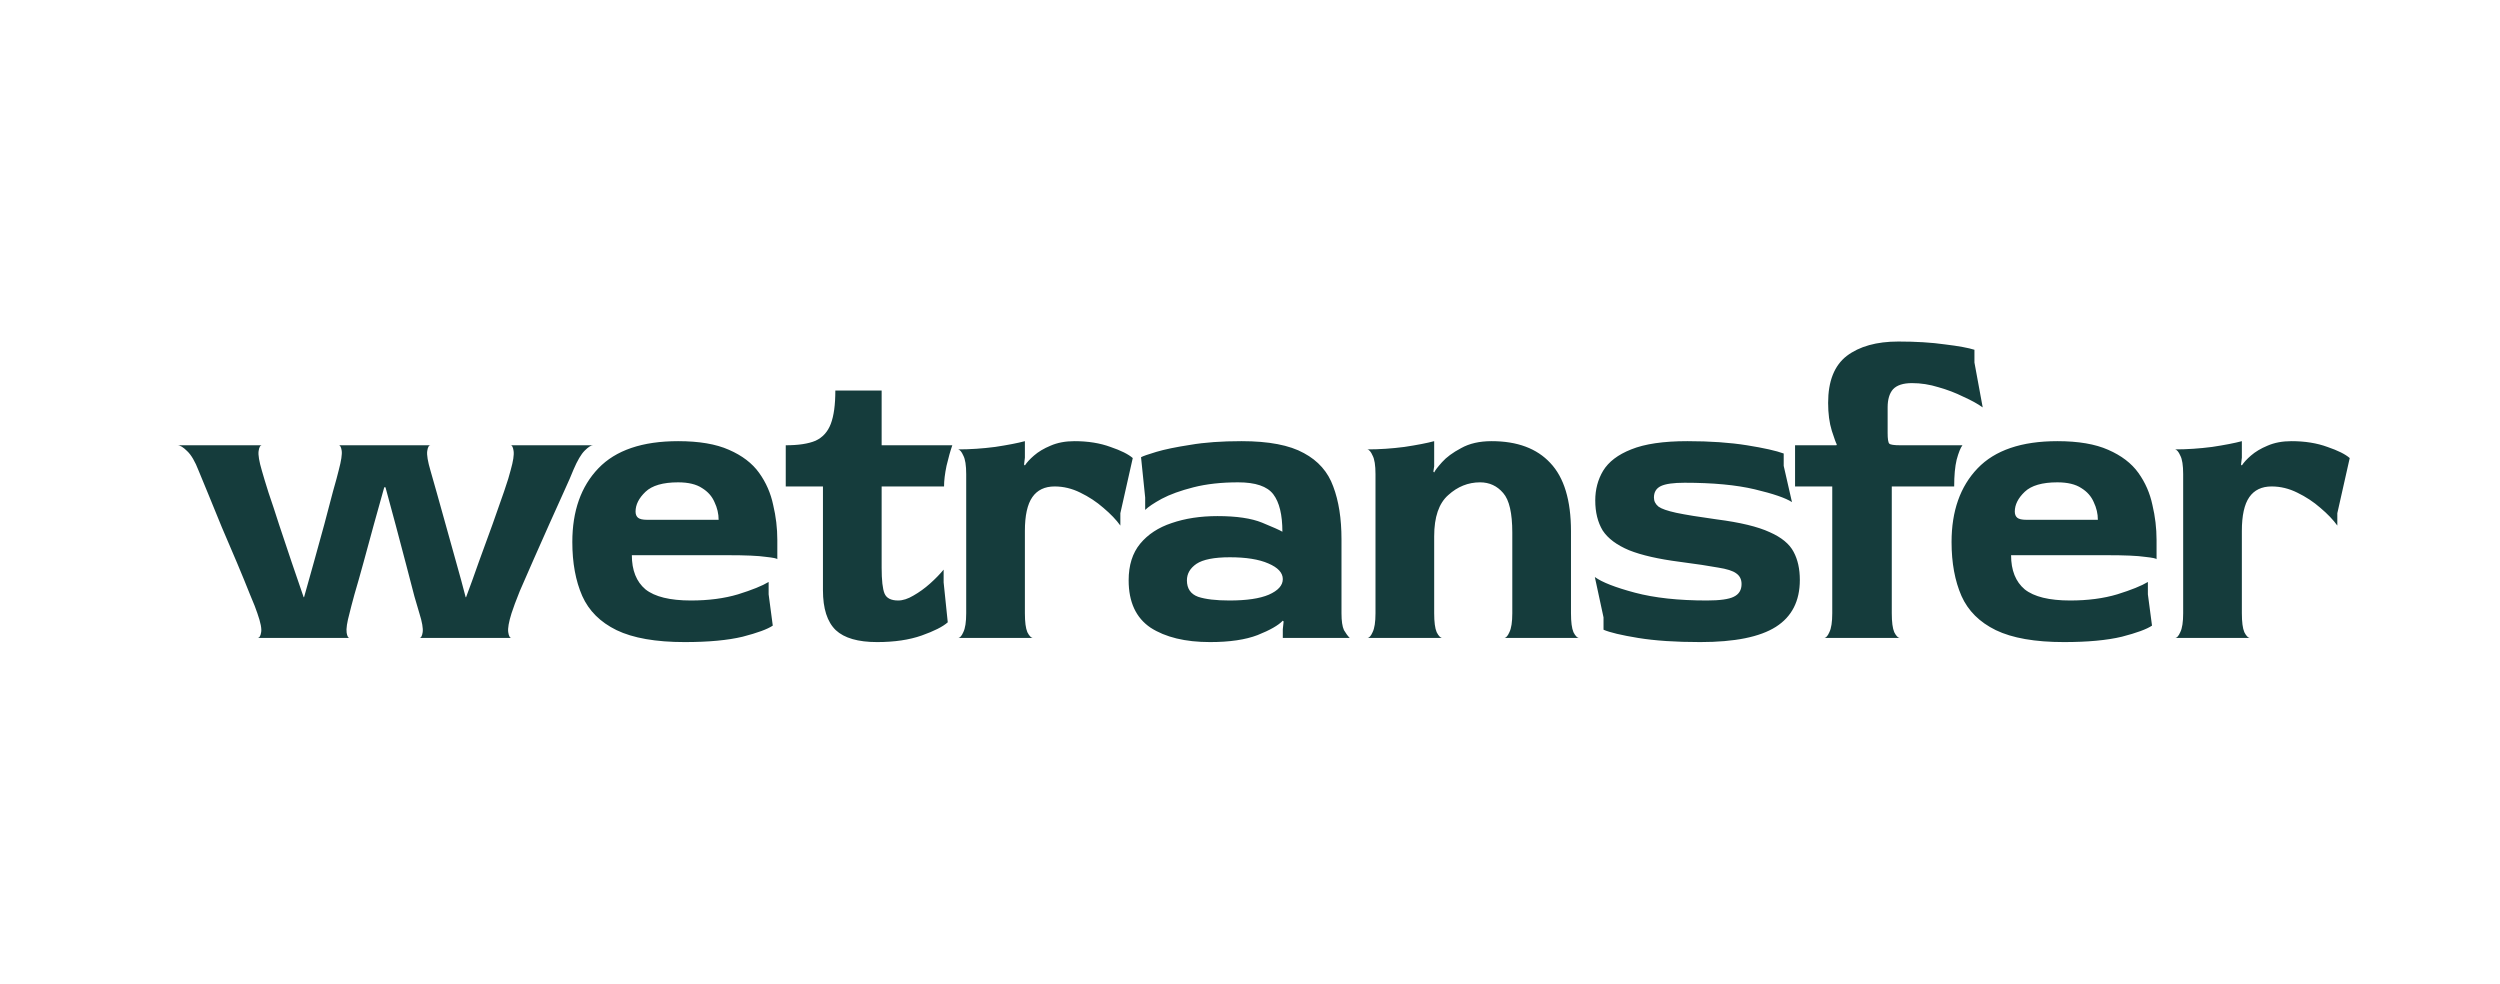 <svg width="183" height="72" viewBox="0 0 183 72" fill="none" xmlns="http://www.w3.org/2000/svg">
<path d="M18.839 46.699C18.98 46.699 19.071 46.568 19.111 46.307C19.172 46.046 19.081 45.574 18.839 44.891C18.758 44.629 18.577 44.167 18.294 43.504C18.032 42.841 17.719 42.078 17.356 41.214C16.993 40.35 16.62 39.476 16.237 38.592C15.874 37.708 15.541 36.894 15.239 36.151C14.936 35.407 14.704 34.845 14.543 34.463C14.281 33.78 13.998 33.298 13.696 33.017C13.414 32.735 13.182 32.594 13 32.594H19.172C19.051 32.594 18.97 32.735 18.93 33.017C18.889 33.298 18.97 33.78 19.172 34.463C19.273 34.825 19.434 35.357 19.656 36.06C19.898 36.764 20.16 37.557 20.442 38.441C20.745 39.325 21.047 40.229 21.35 41.154C21.672 42.078 21.965 42.931 22.227 43.715H22.257C22.479 42.911 22.721 42.047 22.984 41.123C23.246 40.179 23.498 39.265 23.74 38.381C23.982 37.477 24.194 36.673 24.375 35.97C24.577 35.267 24.718 34.744 24.799 34.403C24.98 33.72 25.051 33.248 25.011 32.986C24.97 32.725 24.899 32.594 24.799 32.594H31.515C31.394 32.594 31.313 32.735 31.273 33.017C31.233 33.298 31.313 33.78 31.515 34.463C31.616 34.825 31.767 35.357 31.969 36.06C32.17 36.764 32.392 37.557 32.634 38.441C32.876 39.325 33.128 40.229 33.391 41.154C33.653 42.078 33.885 42.931 34.086 43.715H34.117C34.419 42.911 34.732 42.047 35.054 41.123C35.397 40.179 35.73 39.265 36.053 38.381C36.376 37.477 36.658 36.673 36.9 35.97C37.142 35.267 37.303 34.744 37.384 34.403C37.566 33.76 37.636 33.298 37.596 33.017C37.555 32.735 37.485 32.594 37.384 32.594H43.404C43.263 32.594 43.061 32.725 42.799 32.986C42.537 33.248 42.265 33.71 41.982 34.373C41.841 34.734 41.609 35.267 41.287 35.97C40.964 36.673 40.611 37.457 40.228 38.321C39.845 39.184 39.461 40.048 39.078 40.912C38.695 41.776 38.352 42.56 38.05 43.263C37.767 43.966 37.566 44.509 37.444 44.891C37.243 45.533 37.162 45.995 37.203 46.277C37.243 46.558 37.323 46.699 37.444 46.699H30.698C30.819 46.699 30.9 46.558 30.94 46.277C30.98 45.995 30.9 45.533 30.698 44.891C30.638 44.71 30.517 44.298 30.335 43.655C30.174 43.012 29.972 42.238 29.73 41.334C29.488 40.41 29.236 39.456 28.974 38.471C28.712 37.487 28.459 36.553 28.217 35.669H28.127C27.885 36.512 27.632 37.416 27.37 38.381C27.108 39.325 26.856 40.249 26.614 41.154C26.372 42.038 26.15 42.821 25.948 43.504C25.767 44.167 25.646 44.629 25.585 44.891C25.404 45.553 25.333 46.026 25.373 46.307C25.414 46.568 25.484 46.699 25.585 46.699H18.839ZM50.123 47C48.005 47 46.341 46.709 45.131 46.126C43.941 45.543 43.104 44.71 42.62 43.625C42.136 42.52 41.894 41.204 41.894 39.677C41.894 37.406 42.529 35.608 43.8 34.282C45.071 32.956 47.017 32.293 49.639 32.293C51.172 32.293 52.412 32.504 53.36 32.926C54.328 33.348 55.064 33.91 55.568 34.614C56.073 35.317 56.416 36.1 56.597 36.964C56.799 37.808 56.9 38.662 56.9 39.526V40.943C56.9 40.882 56.617 40.822 56.053 40.762C55.508 40.681 54.58 40.641 53.269 40.641H46.251C46.251 41.746 46.583 42.58 47.249 43.142C47.934 43.685 49.044 43.956 50.577 43.956C51.867 43.956 53.017 43.806 54.026 43.504C55.054 43.183 55.8 42.881 56.264 42.6V43.504L56.567 45.795C56.184 46.056 55.447 46.327 54.358 46.608C53.269 46.869 51.858 47 50.123 47ZM47.37 38.049H52.604C52.604 37.607 52.503 37.175 52.301 36.754C52.12 36.331 51.817 35.99 51.394 35.729C50.97 35.447 50.385 35.307 49.639 35.307C48.53 35.307 47.733 35.538 47.249 36C46.765 36.462 46.523 36.944 46.523 37.447C46.523 37.648 46.583 37.798 46.704 37.899C46.825 37.999 47.047 38.049 47.37 38.049ZM64.203 47C62.811 47 61.803 46.709 61.178 46.126C60.552 45.523 60.24 44.549 60.24 43.203V35.608H57.517V32.594C58.445 32.594 59.171 32.484 59.695 32.263C60.219 32.022 60.593 31.61 60.814 31.027C61.036 30.445 61.147 29.631 61.147 28.586H64.536V32.594H69.709C69.568 32.996 69.427 33.499 69.285 34.101C69.164 34.684 69.104 35.186 69.104 35.608H64.536V41.545C64.536 42.469 64.606 43.102 64.747 43.444C64.889 43.785 65.222 43.956 65.746 43.956C66.089 43.956 66.462 43.836 66.865 43.595C67.289 43.353 67.692 43.062 68.075 42.721C68.479 42.359 68.811 42.017 69.074 41.696V42.63L69.376 45.553C69.013 45.875 68.378 46.196 67.47 46.518C66.562 46.839 65.473 47 64.203 47ZM70.121 46.699C70.262 46.699 70.393 46.558 70.514 46.277C70.655 45.995 70.726 45.533 70.726 44.891V34.704C70.726 34.061 70.655 33.609 70.514 33.348C70.393 33.067 70.262 32.916 70.121 32.896C71.008 32.896 71.916 32.836 72.844 32.715C73.771 32.575 74.498 32.434 75.022 32.293V33.499L74.961 34.011L75.022 34.071C75.163 33.85 75.385 33.609 75.687 33.348C76.01 33.067 76.413 32.826 76.898 32.625C77.402 32.404 77.987 32.293 78.652 32.293C79.641 32.293 80.518 32.434 81.284 32.715C82.051 32.976 82.595 33.248 82.918 33.529L82.01 37.567V38.471C81.708 38.049 81.294 37.617 80.77 37.175C80.266 36.733 79.701 36.362 79.076 36.06C78.471 35.759 77.846 35.608 77.2 35.608C76.474 35.608 75.929 35.87 75.566 36.392C75.203 36.914 75.022 37.738 75.022 38.863V44.891C75.022 45.533 75.082 45.995 75.203 46.277C75.345 46.558 75.486 46.699 75.627 46.699H70.121ZM88.576 47C86.761 47 85.309 46.648 84.22 45.945C83.151 45.222 82.617 44.067 82.617 42.48C82.617 41.374 82.899 40.48 83.463 39.797C84.028 39.114 84.795 38.612 85.763 38.29C86.751 37.949 87.87 37.778 89.121 37.778C90.513 37.778 91.602 37.939 92.388 38.26C93.175 38.582 93.669 38.803 93.871 38.923C93.871 37.678 93.649 36.764 93.205 36.181C92.761 35.598 91.904 35.307 90.633 35.307C89.403 35.307 88.314 35.428 87.366 35.669C86.418 35.91 85.642 36.191 85.037 36.512C84.452 36.834 84.048 37.105 83.827 37.326V36.422L83.524 33.468C83.665 33.388 84.038 33.258 84.643 33.077C85.248 32.896 86.075 32.725 87.124 32.564C88.173 32.383 89.423 32.293 90.876 32.293C92.872 32.293 94.395 32.584 95.444 33.167C96.492 33.73 97.208 34.543 97.592 35.608C97.995 36.673 98.197 37.959 98.197 39.466V44.891C98.197 45.453 98.257 45.865 98.378 46.126C98.519 46.367 98.66 46.558 98.802 46.699H93.901V46.066L93.961 45.493L93.901 45.433C93.578 45.775 92.963 46.126 92.055 46.488C91.168 46.829 90.008 47 88.576 47ZM89.998 43.956C91.249 43.956 92.207 43.816 92.872 43.534C93.558 43.233 93.901 42.851 93.901 42.389C93.901 41.927 93.548 41.545 92.842 41.244C92.156 40.943 91.218 40.792 90.028 40.792C88.879 40.792 88.062 40.953 87.578 41.274C87.114 41.595 86.882 41.997 86.882 42.48C86.882 43.082 87.154 43.484 87.699 43.685C88.243 43.866 89.01 43.956 89.998 43.956ZM100.081 46.699C100.222 46.699 100.353 46.558 100.474 46.277C100.615 45.995 100.686 45.533 100.686 44.891V34.704C100.686 34.061 100.615 33.609 100.474 33.348C100.353 33.067 100.222 32.916 100.081 32.896C100.968 32.896 101.876 32.836 102.804 32.715C103.731 32.575 104.458 32.434 104.982 32.293V34.132L104.922 34.523L104.982 34.584C105.042 34.443 105.234 34.192 105.557 33.83C105.88 33.468 106.343 33.127 106.948 32.806C107.553 32.464 108.3 32.293 109.187 32.293C111.063 32.293 112.495 32.826 113.483 33.89C114.491 34.955 114.996 36.623 114.996 38.893V44.891C114.996 45.533 115.056 45.995 115.177 46.277C115.319 46.558 115.46 46.699 115.601 46.699H110.095C110.236 46.699 110.367 46.558 110.488 46.277C110.629 45.995 110.7 45.533 110.7 44.891V38.984C110.7 37.557 110.478 36.593 110.034 36.09C109.59 35.568 109.025 35.307 108.34 35.307C107.472 35.307 106.696 35.618 106.011 36.241C105.325 36.844 104.982 37.849 104.982 39.255V44.891C104.982 45.533 105.042 45.995 105.164 46.277C105.305 46.558 105.446 46.699 105.587 46.699H100.081ZM124.457 47C122.662 47 121.149 46.9 119.919 46.699C118.688 46.498 117.841 46.297 117.378 46.096V45.192L116.742 42.238C117.267 42.62 118.245 43.002 119.676 43.384C121.109 43.765 122.863 43.956 124.941 43.956C125.888 43.956 126.544 43.866 126.907 43.685C127.29 43.504 127.482 43.193 127.482 42.751C127.482 42.409 127.351 42.148 127.088 41.967C126.847 41.786 126.403 41.646 125.758 41.545C125.112 41.425 124.174 41.284 122.944 41.123C121.391 40.922 120.161 40.641 119.253 40.279C118.345 39.898 117.7 39.416 117.317 38.833C116.954 38.23 116.773 37.497 116.773 36.633C116.773 35.829 116.964 35.106 117.347 34.463C117.75 33.8 118.437 33.278 119.404 32.896C120.393 32.494 121.764 32.293 123.518 32.293C125.173 32.293 126.624 32.394 127.875 32.594C129.125 32.795 130.023 32.996 130.567 33.197V34.101L131.172 36.754C130.708 36.452 129.801 36.141 128.45 35.819C127.099 35.498 125.385 35.337 123.307 35.337C122.5 35.337 121.926 35.417 121.582 35.578C121.24 35.739 121.068 36.02 121.068 36.422C121.068 36.683 121.179 36.904 121.402 37.085C121.623 37.246 122.057 37.396 122.702 37.537C123.368 37.678 124.356 37.838 125.666 38.019C127.381 38.24 128.672 38.552 129.539 38.953C130.406 39.335 130.992 39.817 131.294 40.4C131.596 40.962 131.748 41.646 131.748 42.449C131.748 43.996 131.163 45.142 129.993 45.885C128.823 46.628 126.977 47 124.457 47ZM133.516 46.699C133.657 46.699 133.789 46.558 133.909 46.277C134.05 45.995 134.121 45.533 134.121 44.891V35.608H131.398V32.594H134.424L134.454 32.534C134.393 32.434 134.273 32.102 134.091 31.54C133.909 30.957 133.819 30.274 133.819 29.491C133.819 27.903 134.273 26.758 135.18 26.055C136.108 25.352 137.368 25 138.962 25C140.252 25 141.392 25.07 142.38 25.211C143.369 25.331 144.085 25.462 144.529 25.603V26.537L145.134 29.822C144.77 29.561 144.295 29.299 143.712 29.038C143.146 28.757 142.541 28.526 141.897 28.345C141.251 28.144 140.605 28.044 139.959 28.044C139.315 28.044 138.851 28.195 138.568 28.496C138.306 28.797 138.175 29.239 138.175 29.822V31.691C138.175 32.133 138.215 32.394 138.296 32.474C138.376 32.554 138.649 32.594 139.112 32.594H143.651C143.51 32.775 143.369 33.127 143.227 33.649C143.106 34.152 143.046 34.805 143.046 35.608H138.478V44.891C138.478 45.533 138.538 45.995 138.659 46.277C138.8 46.558 138.941 46.699 139.082 46.699H133.516ZM151.083 47C148.965 47 147.301 46.709 146.092 46.126C144.901 45.543 144.064 44.71 143.58 43.625C143.097 42.52 142.854 41.204 142.854 39.677C142.854 37.406 143.489 35.608 144.76 34.282C146.03 32.956 147.977 32.293 150.599 32.293C152.131 32.293 153.372 32.504 154.32 32.926C155.288 33.348 156.025 33.91 156.529 34.614C157.032 35.317 157.376 36.1 157.557 36.964C157.759 37.808 157.86 38.662 157.86 39.526V40.943C157.86 40.882 157.577 40.822 157.013 40.762C156.468 40.681 155.541 40.641 154.229 40.641H147.211C147.211 41.746 147.543 42.58 148.209 43.142C148.894 43.685 150.005 43.956 151.537 43.956C152.828 43.956 153.977 43.806 154.985 43.504C156.014 43.183 156.76 42.881 157.225 42.6V43.504L157.527 45.795C157.144 46.056 156.408 46.327 155.319 46.608C154.23 46.869 152.818 47 151.083 47ZM148.33 38.049H153.564C153.564 37.607 153.463 37.175 153.261 36.754C153.079 36.331 152.777 35.99 152.354 35.729C151.93 35.447 151.345 35.307 150.599 35.307C149.49 35.307 148.693 35.538 148.209 36C147.725 36.462 147.483 36.944 147.483 37.447C147.483 37.648 147.543 37.798 147.664 37.899C147.786 37.999 148.007 38.049 148.33 38.049ZM159.203 46.699C159.345 46.699 159.475 46.558 159.596 46.277C159.738 45.995 159.808 45.533 159.808 44.891V34.704C159.808 34.061 159.738 33.609 159.596 33.348C159.475 33.067 159.345 32.916 159.203 32.896C160.091 32.896 160.998 32.836 161.926 32.715C162.854 32.575 163.58 32.434 164.104 32.293V33.499L164.043 34.011L164.104 34.071C164.246 33.85 164.467 33.609 164.769 33.348C165.093 33.067 165.495 32.826 165.98 32.625C166.484 32.404 167.069 32.293 167.734 32.293C168.723 32.293 169.6 32.434 170.366 32.715C171.133 32.976 171.677 33.248 172 33.529L171.092 37.567V38.471C170.789 38.049 170.376 37.617 169.852 37.175C169.348 36.733 168.783 36.362 168.158 36.06C167.552 35.759 166.928 35.608 166.282 35.608C165.556 35.608 165.011 35.87 164.648 36.392C164.285 36.914 164.104 37.738 164.104 38.863V44.891C164.104 45.533 164.164 45.995 164.285 46.277C164.427 46.558 164.568 46.699 164.709 46.699H159.203Z" fill="#153C3C"/>
</svg>
